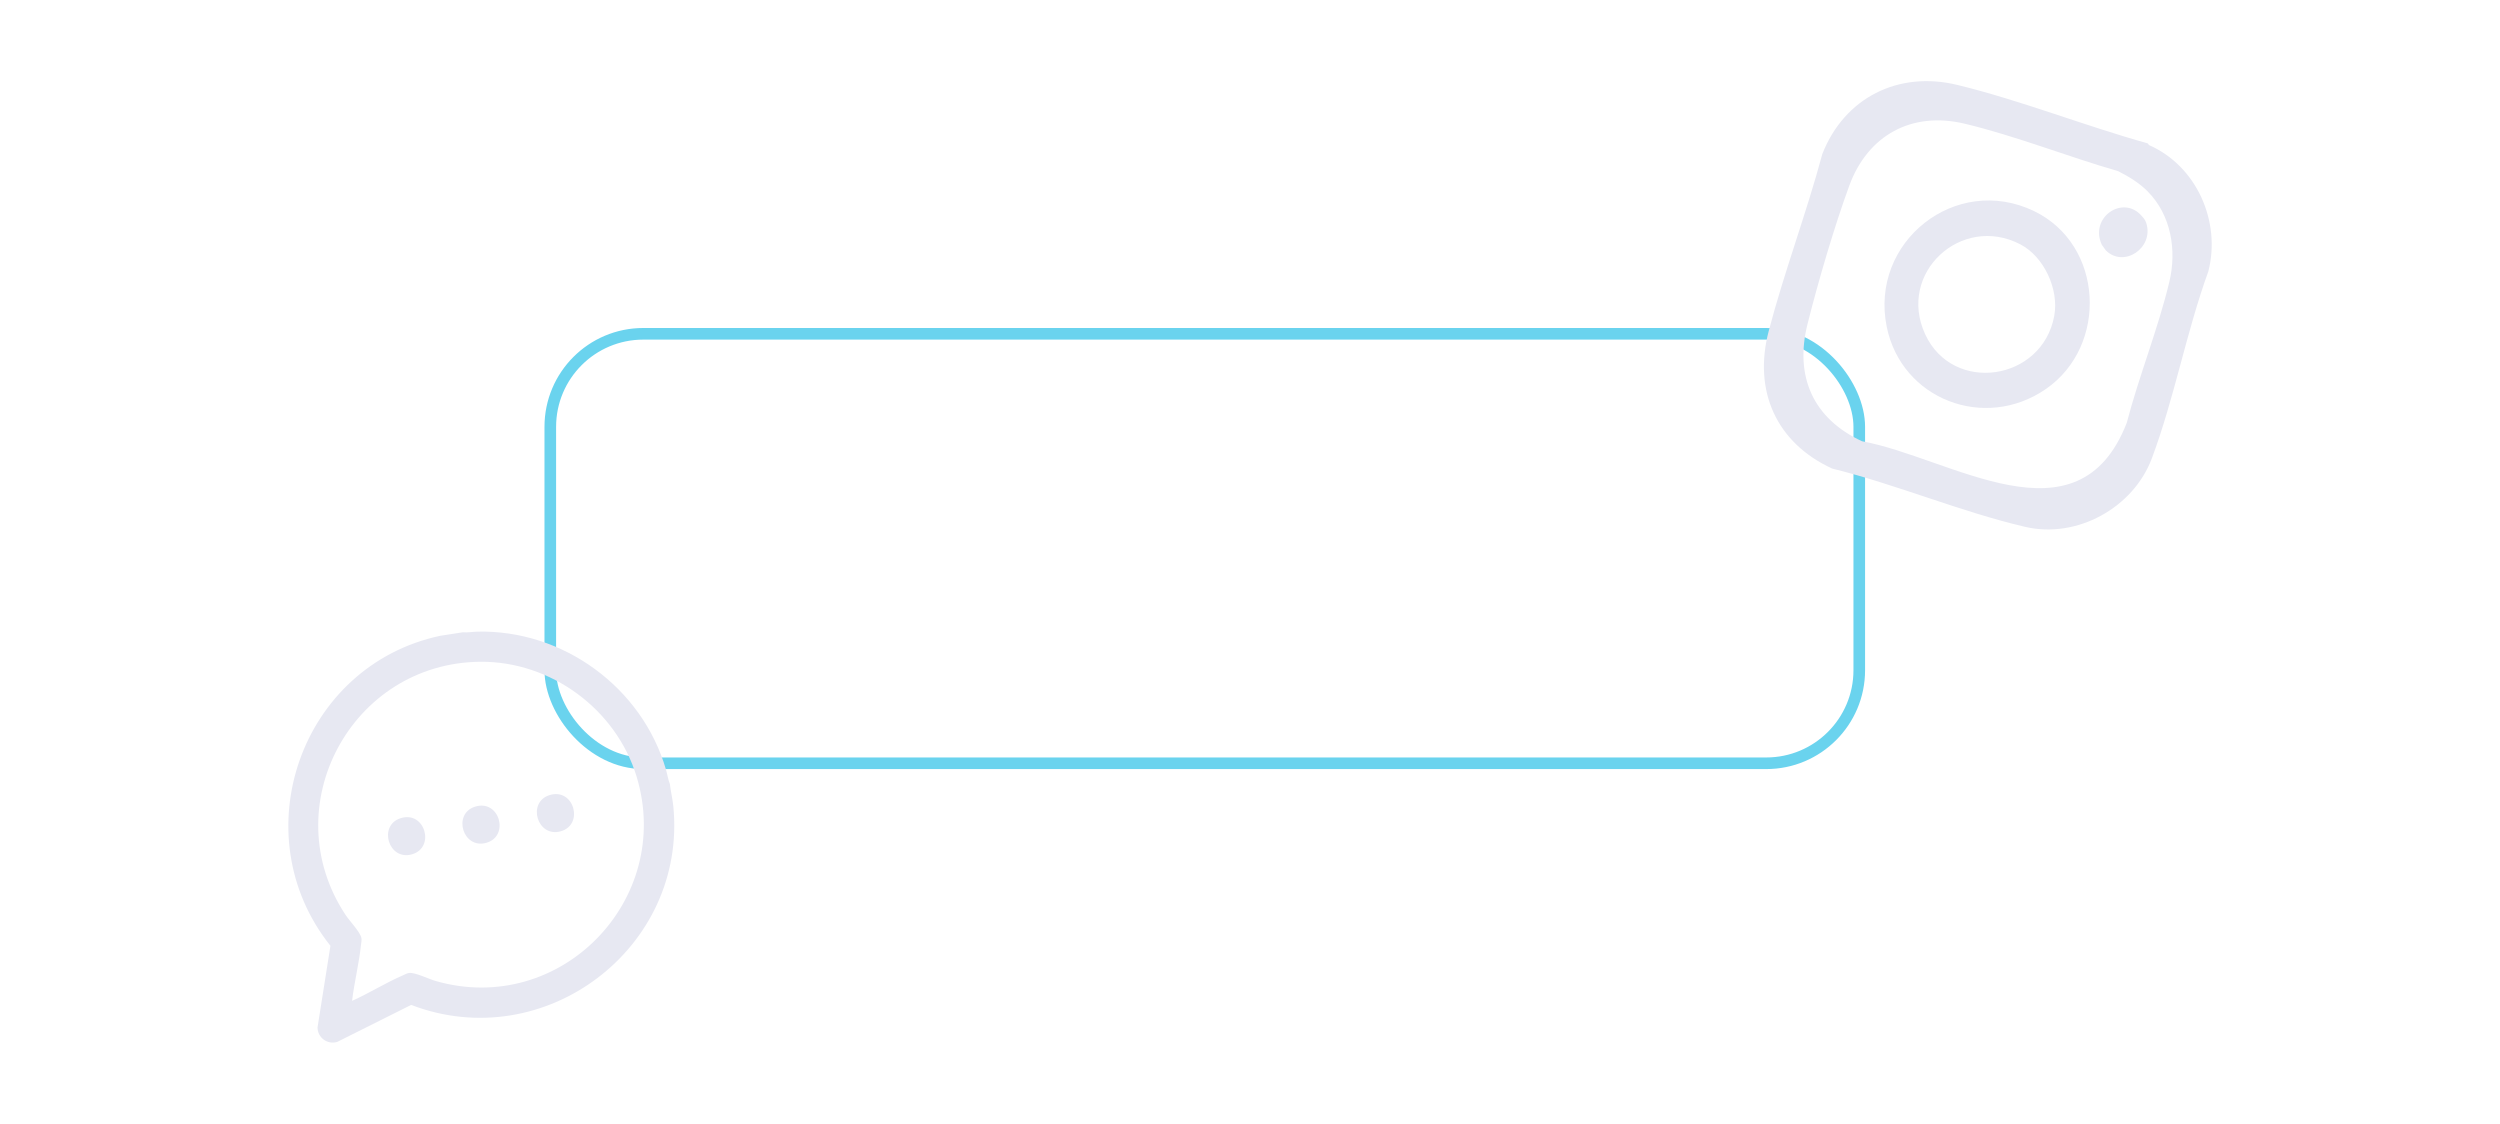 <?xml version="1.0" encoding="UTF-8"?>
<svg id="_9" data-name="9" xmlns="http://www.w3.org/2000/svg" viewBox="0 0 860.77 386.9">
  <defs>
    <style>
      .cls-1 {
        fill: none;
        stroke: #6ad3ee;
        stroke-miterlimit: 10;
        stroke-width: 4px;
      }

      .cls-2 {
        fill: #e7e8f2;
      }
    </style>
  </defs>
  <rect class="cls-1" x="189.47" y="114.93" width="450.69" height="147.87" rx="32.03" ry="32.03"/>
  <g>
    <path class="cls-2" d="M159.3,217.7c1.63.15,3.38-.17,5.05-.22,29.5-.7,56.76,19.19,64.97,47.57.46,1.6.69,3.36,1.32,4.87.29,2.57.93,5.13,1.19,7.7,4.81,48.9-44.41,85.98-90.27,68.38l-25.43,12.73c-3.35,1.06-6.8-1.45-6.8-4.98l4.44-28.1c-30.64-38.41-10.18-96.55,37.86-106.75l7.69-1.19h0ZM121.21,344.61c5.96-2.68,11.6-6.24,17.59-8.83.65-.28,1.33-.69,2.04-.78,2.04-.27,6.82,2.1,9.14,2.76,42.89,12.33,82.1-27.87,69.21-70.36-7.05-23.22-29.53-39.74-53.79-39.55-44.48.36-71.12,50-46.35,87.27,1.34,2,5.03,5.85,5.39,7.88.12.7-.05,1.48-.13,2.17-.66,6.5-2.33,12.95-3.09,19.44h0Z"/>
    <path class="cls-2" d="M137.91,281.72c8.44-2.7,12.05,10.11,3.94,12.43-8.11,2.32-11.73-9.94-3.94-12.43Z"/>
    <path class="cls-2" d="M163.53,277.75c8.44-2.7,12.05,10.11,3.94,12.43-8.11,2.32-11.73-9.94-3.94-12.43Z"/>
    <path class="cls-2" d="M189.16,273.78c8.44-2.7,12.05,10.11,3.94,12.43s-11.73-9.94-3.94-12.43Z"/>
  </g>
  <g>
    <path class="cls-2" d="M739.46,49.35l.46.6c16.37,7.18,24.86,26.29,20.42,43.52-7.52,20.69-11.77,43.88-19.44,64.34-6.39,17.06-25.82,27.74-43.59,23.6-22.05-5.14-44.36-14.61-66.48-20.08-19.23-8.84-27.25-26.74-21.86-47.31,5.37-20.5,12.97-40.5,18.46-60.97,7.58-19.39,26.16-28.77,46.54-23.8,21.75,5.3,43.83,14.06,65.47,20.11h.02ZM739.49,65.92c-2.88-2.9-6.57-5.17-10.2-6.99-17.35-5-35.33-12.16-52.83-16.34-18.25-4.36-33.37,3.99-39.73,21.32-5.14,14.01-10.74,33.12-14.39,47.66-4.51,17.98,1.88,32.54,18.77,40.36,30.47,5.55,74.32,36.84,91.14-6.32,4.22-16.16,10.8-32.39,14.67-48.56,2.61-10.88.61-23.01-7.44-31.12h0Z"/>
    <path class="cls-2" d="M700.33,72.68c24.02,11.57,25.63,46.39,4.07,61.27-21.12,14.57-49.69,3.54-54.78-21.41-5.99-29.29,23.78-52.84,50.71-39.86ZM695.6,84.12c-20.28-10.54-42.49,9.9-32.75,30.97,9.56,20.7,40.3,16.11,44.44-6.3,1.7-9.18-3.52-20.42-11.68-24.66h0Z"/>
    <path class="cls-2" d="M737.39,74.33c.7.81,1.24,1.36,1.61,2.54,2.64,8.48-7.7,15.46-13.92,9.37-.09-.09-1.36-1.85-1.41-1.96-4.39-9.45,7.34-17.36,13.72-9.94h0Z"/>
  </g>
</svg>